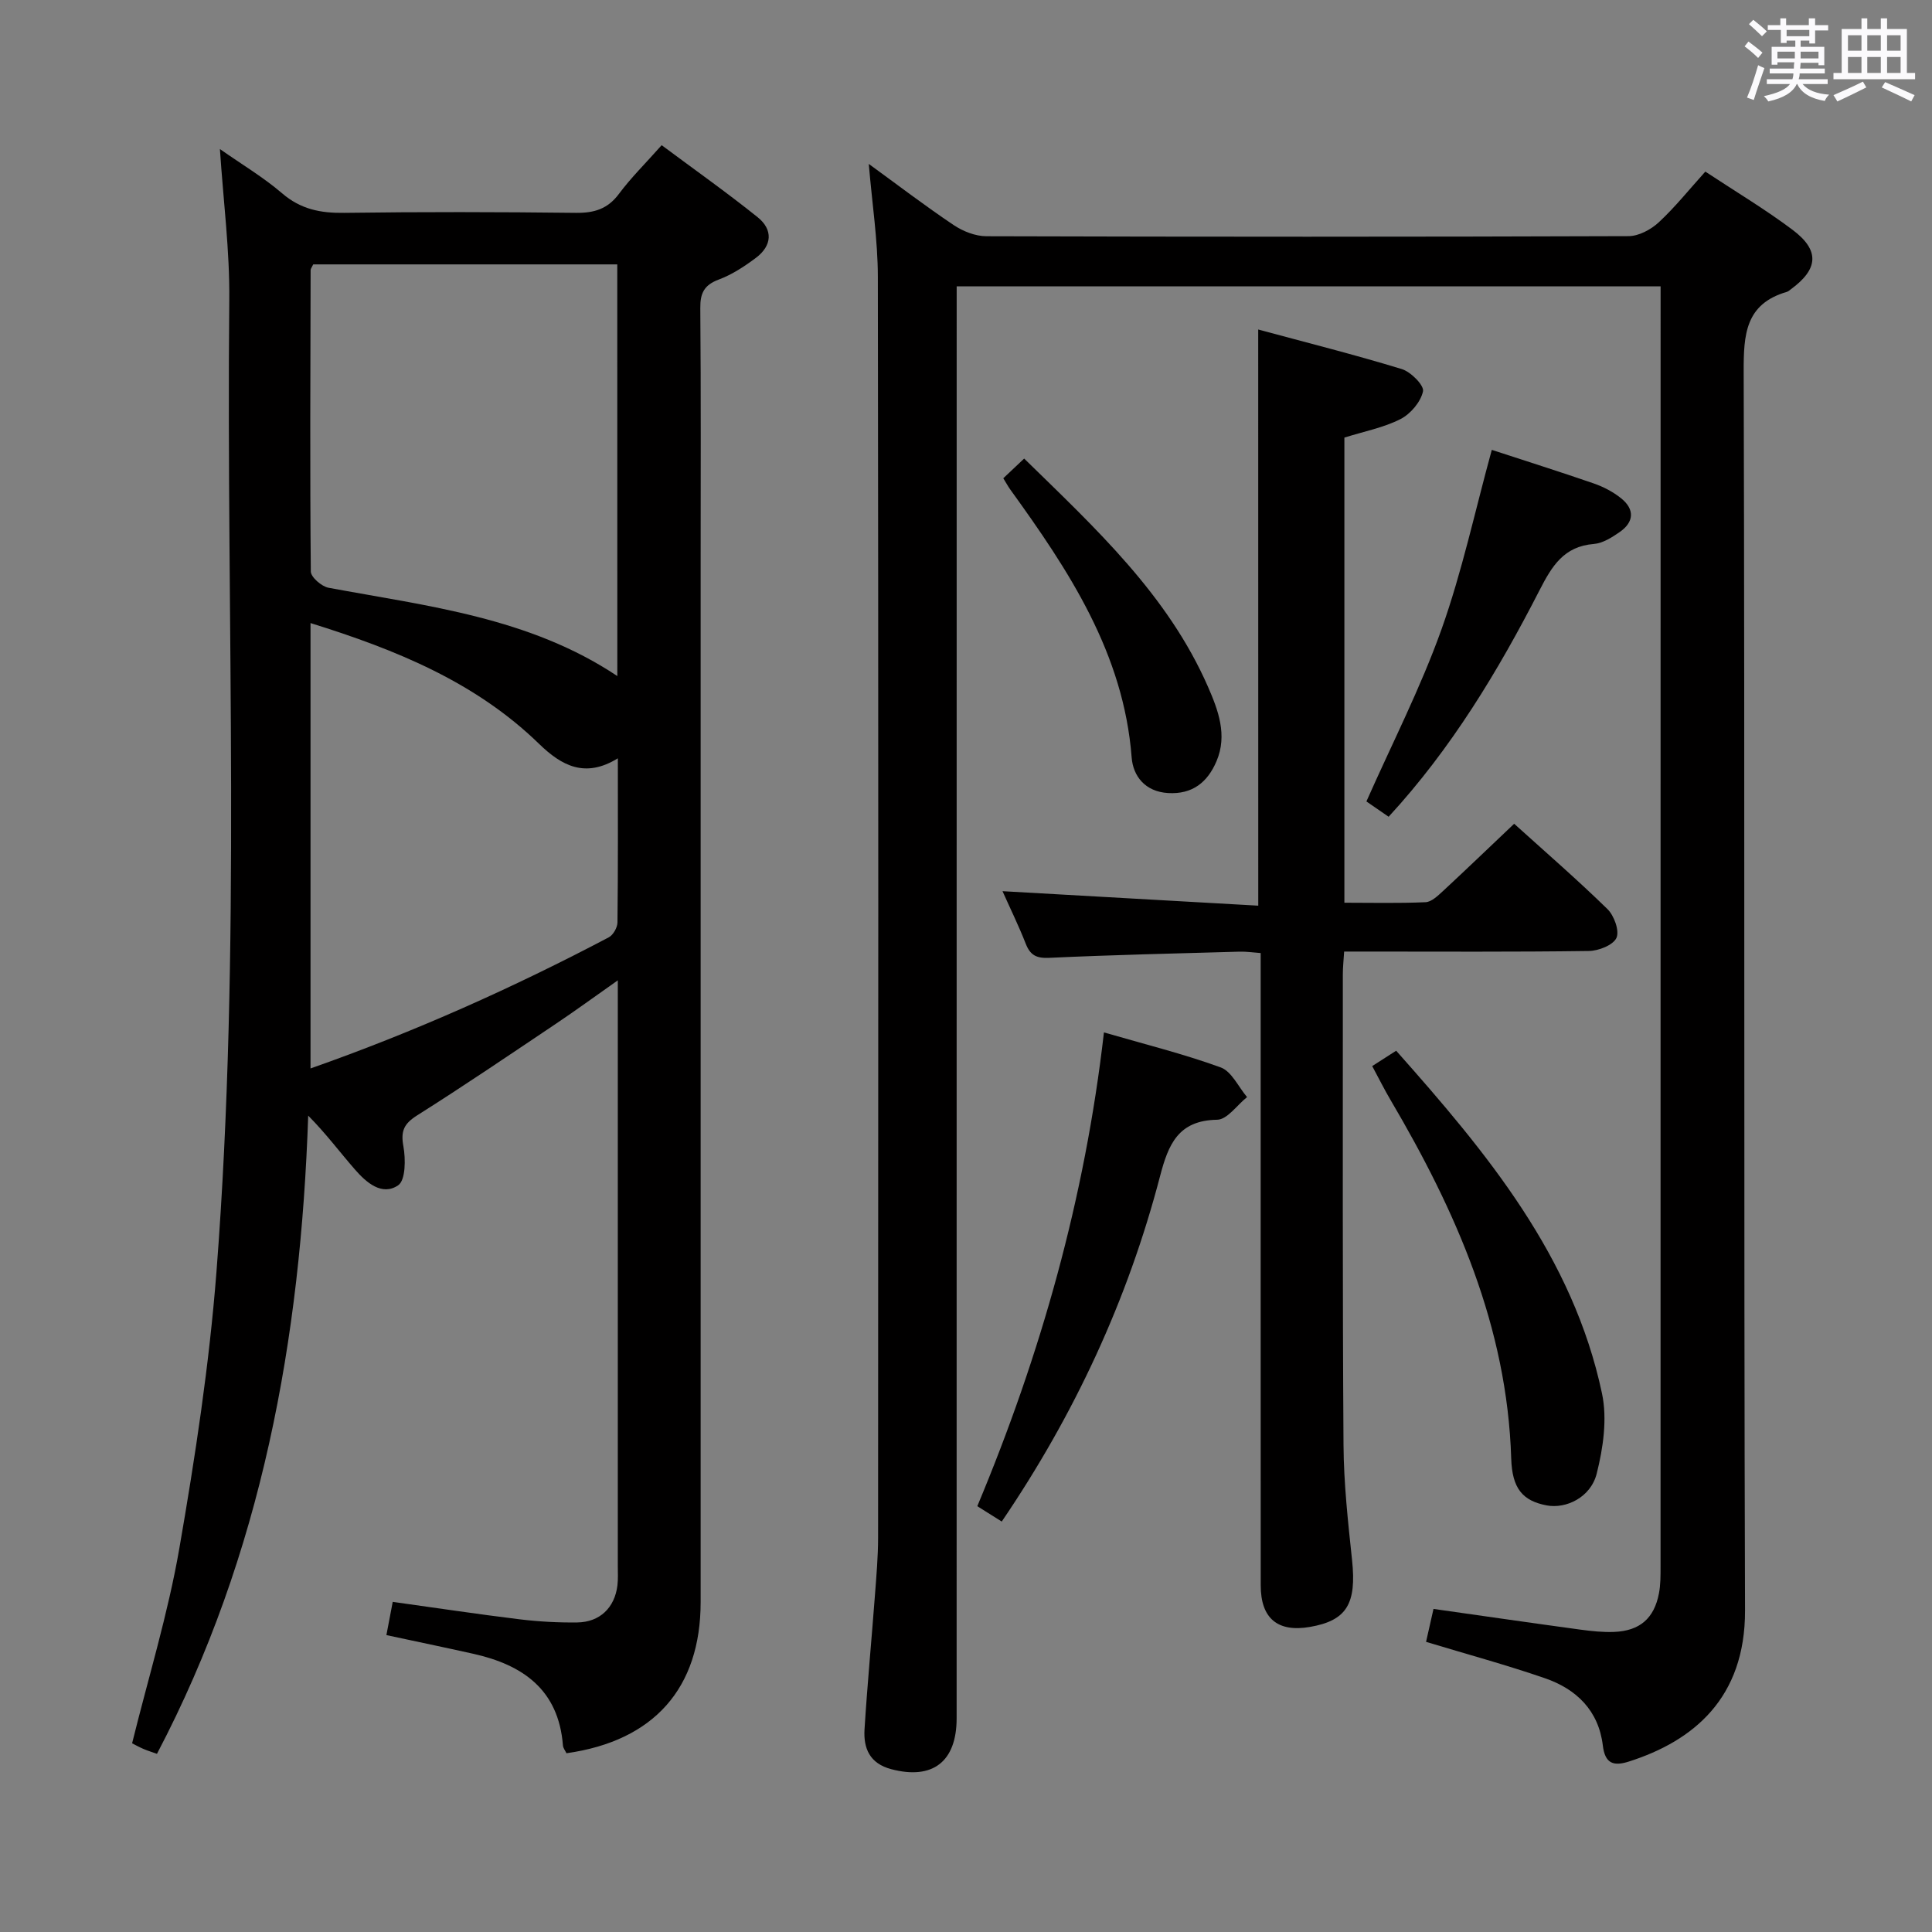<svg enable-background="new 0 0 400 400" viewBox="0 0 400 400" xmlns="http://www.w3.org/2000/svg"><rect x="0" y="0" width="400" height="400" fill="#808080" stroke="none"/><path d="m361.2 9.6.8-1c.9.7 1.9 1.4 2.9 2.3l-.9 1.1c-1-1-2-1.8-2.8-2.4zm.5 10.6c.9-2.1 1.6-4.3 2.3-6.7.4.2.8.4 1.3.6-.7 2.1-1.5 4.3-2.2 6.6zm.4-15.2.9-.9c1 .8 2 1.6 2.8 2.4l-1 1c-.9-.9-1.8-1.7-2.7-2.5zm12.5-1.2h1.2v1.4h2.7v1.1h-2.7v2.7h-1.2v-.6h-1.8v1.3h4.9v3.8h-1.2v-.5h-3.7c0 .4-.1.9-.1 1.2h5.1v1h-5.2c0 .5-.1.9-.2 1.2h6v1h-5.2c1.1 1.3 2.9 2 5.5 2.2-.4.4-.7.8-.9 1.3-2.9-.5-4.8-1.6-5.7-3.5h-.1c-.8 1.7-2.7 2.9-5.9 3.6-.2-.4-.6-.8-.9-1.1 2.8-.6 4.6-1.4 5.4-2.5h-4.8v-1h5.3c.1-.3.2-.7.2-1.2h-4.9v-1h5c0-.4 0-.8.1-1.3h-3.5v.5h-1.2v-3.7h4.9v-1.3h-1.8v.5h-1.2v-2.7h-2.7v-1h2.6v-1.4h1.2v1.4h4.7v-1.4zm-6.6 8.3h3.6c0-.4 0-.9 0-1.4h-3.6zm1.9-4.6h4.7v-1.3h-4.7zm6.6 3.2h-3.7v1.4h3.7z" fill="#fbfafc"/><path d="m385.3 3.8h1.3v2.2h2.8v-2.2h1.3v2.2h4.1v9.1h1.7v1.3h-16.9v-1.3h1.7v-9.1h4.1v-2.2zm.4 13.1.7 1.2c-1.8.9-3.8 1.9-6 2.9-.2-.4-.5-.8-.8-1.3 2.3-1 4.3-1.9 6.1-2.8zm-3.1-6.4h2.8v-3.2h-2.8zm0 4.6h2.8v-3.3h-2.8zm4-4.6h2.8v-3.2h-2.8zm0 4.6h2.8v-3.3h-2.8zm3.7 1.9c2.1.9 4.1 1.8 6.1 2.7l-.7 1.3c-2.2-1.1-4.2-2-6.1-2.9zm3.2-9.7h-2.8v3.2h2.8v-3.1zm-2.8 7.8h2.8v-3.3h-2.8z" fill="#fbfafc"/><g fill="#010000"><path d="m45.53 30.86c4.56 3.2 9.02 5.85 12.9 9.18 3.84 3.3 7.95 4.1 12.83 4.03 15.99-.22 31.99-.19 47.98 0 3.79.04 6.58-.8 8.92-3.95 2.47-3.32 5.45-6.25 8.83-10.06 6.71 5 13.45 9.76 19.87 14.91 3.23 2.59 2.99 5.9-.35 8.41-2.37 1.78-4.95 3.47-7.7 4.5-3.01 1.13-3.85 2.78-3.82 5.9.15 17.83.07 35.66.07 53.48v214.44c0 17.79-9.65 28.74-27.78 31.29-.23-.5-.68-1.04-.73-1.62-.9-11.54-8.3-16.69-18.6-18.98-5.82-1.3-11.66-2.51-17.95-3.86.4-2.11.81-4.27 1.31-6.88 8.93 1.24 17.58 2.55 26.27 3.61 3.95.48 7.96.7 11.94.65 4.67-.06 7.75-3.06 8.31-7.66.16-1.32.08-2.66.08-3.99 0-38.49 0-76.98 0-115.47 0-1.61 0-3.21 0-5.82-4.79 3.37-8.76 6.27-12.83 9-9.53 6.39-19.02 12.84-28.72 18.96-2.71 1.72-3.43 3.21-2.84 6.4.48 2.65.46 7.02-1.08 8.07-3.34 2.27-6.59-.55-8.93-3.24-3.15-3.6-6.01-7.46-9.7-11.18-1.57 46.2-9.56 90.7-31.31 132.13-1.01-.36-1.94-.64-2.82-1.02-.89-.38-1.74-.86-2.33-1.16 3.37-13.62 7.43-26.81 9.77-40.3 3.29-18.96 6.2-38.07 7.69-57.23 5.2-67 2.01-134.16 2.66-201.25.11-10.23-1.23-20.5-1.94-31.29zm82.27 23.88c-21.34 0-42.22 0-62.95 0-.29.61-.54.9-.54 1.19-.05 20.8-.15 41.59.04 62.39.01 1.17 2.23 3.1 3.67 3.37 20.56 3.82 41.56 6.12 59.79 18.28-.01-28.47-.01-56.57-.01-85.23zm-63.51 74.26v92.21c21.56-7.58 41.93-16.71 61.74-27.14.92-.48 1.8-2.03 1.81-3.09.13-11.11.08-22.22.08-33.98-6.77 4.17-11.63 1.56-16.33-3.01-13.1-12.73-29.44-19.43-47.3-24.99z"/><path d="m198.07 59.29v7c0 96.49 0 192.97-.01 289.46 0 9.04-5 12.79-13.53 10.54-4.47-1.18-5.78-4.31-5.54-8.25.58-9.28 1.46-18.54 2.16-27.81.3-3.98.65-7.96.65-11.95.04-86.99.08-173.98-.05-260.97-.01-7.59-1.19-15.17-1.88-23.37 6.04 4.39 11.69 8.71 17.58 12.66 1.93 1.29 4.48 2.3 6.76 2.31 44.33.13 88.65.14 132.98-.02 2.12-.01 4.63-1.37 6.25-2.87 3.38-3.14 6.29-6.79 9.63-10.49 6.25 4.13 12.39 7.79 18.07 12.06 5.66 4.25 5.35 8.12-.36 12.3-.27.2-.53.45-.84.54-8.58 2.5-8.95 8.81-8.93 16.5.25 85.49 0 170.98.28 256.47.06 18.24-10.76 27.06-24.02 31.3-3.21 1.03-4.97.44-5.42-3.3-.87-7.24-5.46-11.7-12.01-13.95-7.95-2.74-16.09-4.95-24.59-7.52.47-2.06 1-4.4 1.54-6.82 10.44 1.48 20.43 2.93 30.43 4.29 2.3.31 4.65.56 6.96.47 5.32-.21 8.3-2.8 9.29-7.99.34-1.78.33-3.64.33-5.47.01-86.49.01-172.98.01-259.47 0-1.79 0-3.58 0-5.65-48.72 0-96.95 0-145.74 0z"/><path d="m260.5 68.22c10.06 2.72 19.96 5.21 29.72 8.19 1.88.57 4.66 3.39 4.4 4.61-.47 2.19-2.57 4.67-4.65 5.74-3.49 1.78-7.5 2.54-11.63 3.84v96.3c5.62 0 11.22.14 16.81-.11 1.24-.06 2.56-1.35 3.62-2.32 4.87-4.52 9.66-9.12 14.72-13.92 6.62 5.98 13.15 11.64 19.32 17.67 1.38 1.35 2.52 4.51 1.86 5.96-.69 1.5-3.69 2.68-5.7 2.71-15.49.22-30.98.12-46.47.12-1.3 0-2.6 0-4.21 0-.11 1.8-.27 3.25-.27 4.69.01 32.48-.08 64.96.14 97.45.05 7.96.93 15.92 1.77 23.85.95 9.03-1.08 12.52-8.73 13.84-6.67 1.15-10.18-1.76-10.18-8.6-.02-41.48-.01-82.96-.01-124.43 0-2 0-3.99 0-6.49-1.54-.11-2.96-.33-4.38-.29-13.13.37-26.27.67-39.4 1.28-2.65.12-3.92-.53-4.86-2.92-1.43-3.66-3.17-7.2-4.81-10.88 17.96 1.02 35.4 2.01 52.95 3-.01-40.24-.01-79.26-.01-119.29z"/><path d="m207.4 315.02c-1.76-1.11-3.27-2.06-5.06-3.18 13.16-31.46 22.28-63.75 26.22-98.09 8.46 2.46 16.47 4.44 24.18 7.25 2.26.83 3.66 4.03 5.45 6.14-2.06 1.64-4.1 4.66-6.19 4.69-8.08.13-10.11 5.13-11.82 11.67-6.69 25.61-17.68 49.31-32.78 71.52z"/><path d="m284.1 220.72c1.84-1.18 3.2-2.05 4.96-3.18 18.77 21.13 36.61 42.57 42.62 70.98 1.11 5.25.24 11.27-1.1 16.58-1.24 4.92-6.35 7.35-10.39 6.57-4.95-.95-7.12-3.49-7.31-9.7-.84-27.27-11.43-51.21-24.96-74.19-1.26-2.13-2.36-4.34-3.82-7.06z"/><path d="m308.86 93.14c6.96 2.28 14.08 4.52 21.13 6.96 2.01.7 4 1.74 5.65 3.07 2.81 2.26 2.7 4.89-.27 6.96-1.61 1.12-3.52 2.34-5.37 2.49-6.23.5-8.68 4.56-11.25 9.57-8.58 16.73-18.25 32.8-31.25 46.91-1.6-1.1-3.07-2.12-4.6-3.17 5.31-11.99 11.22-23.51 15.54-35.61 4.26-11.95 6.93-24.48 10.42-37.18z"/><path d="m207.72 99.02c1.37-1.29 2.65-2.5 4.32-4.08 14.78 14.45 29.72 28.19 38.07 47.27 2.11 4.83 4.05 10 1.76 15.38-1.84 4.33-4.95 6.91-10.05 6.6-4.75-.29-7.22-3.52-7.52-7.34-1.66-21.62-13.01-38.71-25.14-55.51-.45-.63-.84-1.35-1.44-2.32z"/></g></svg>